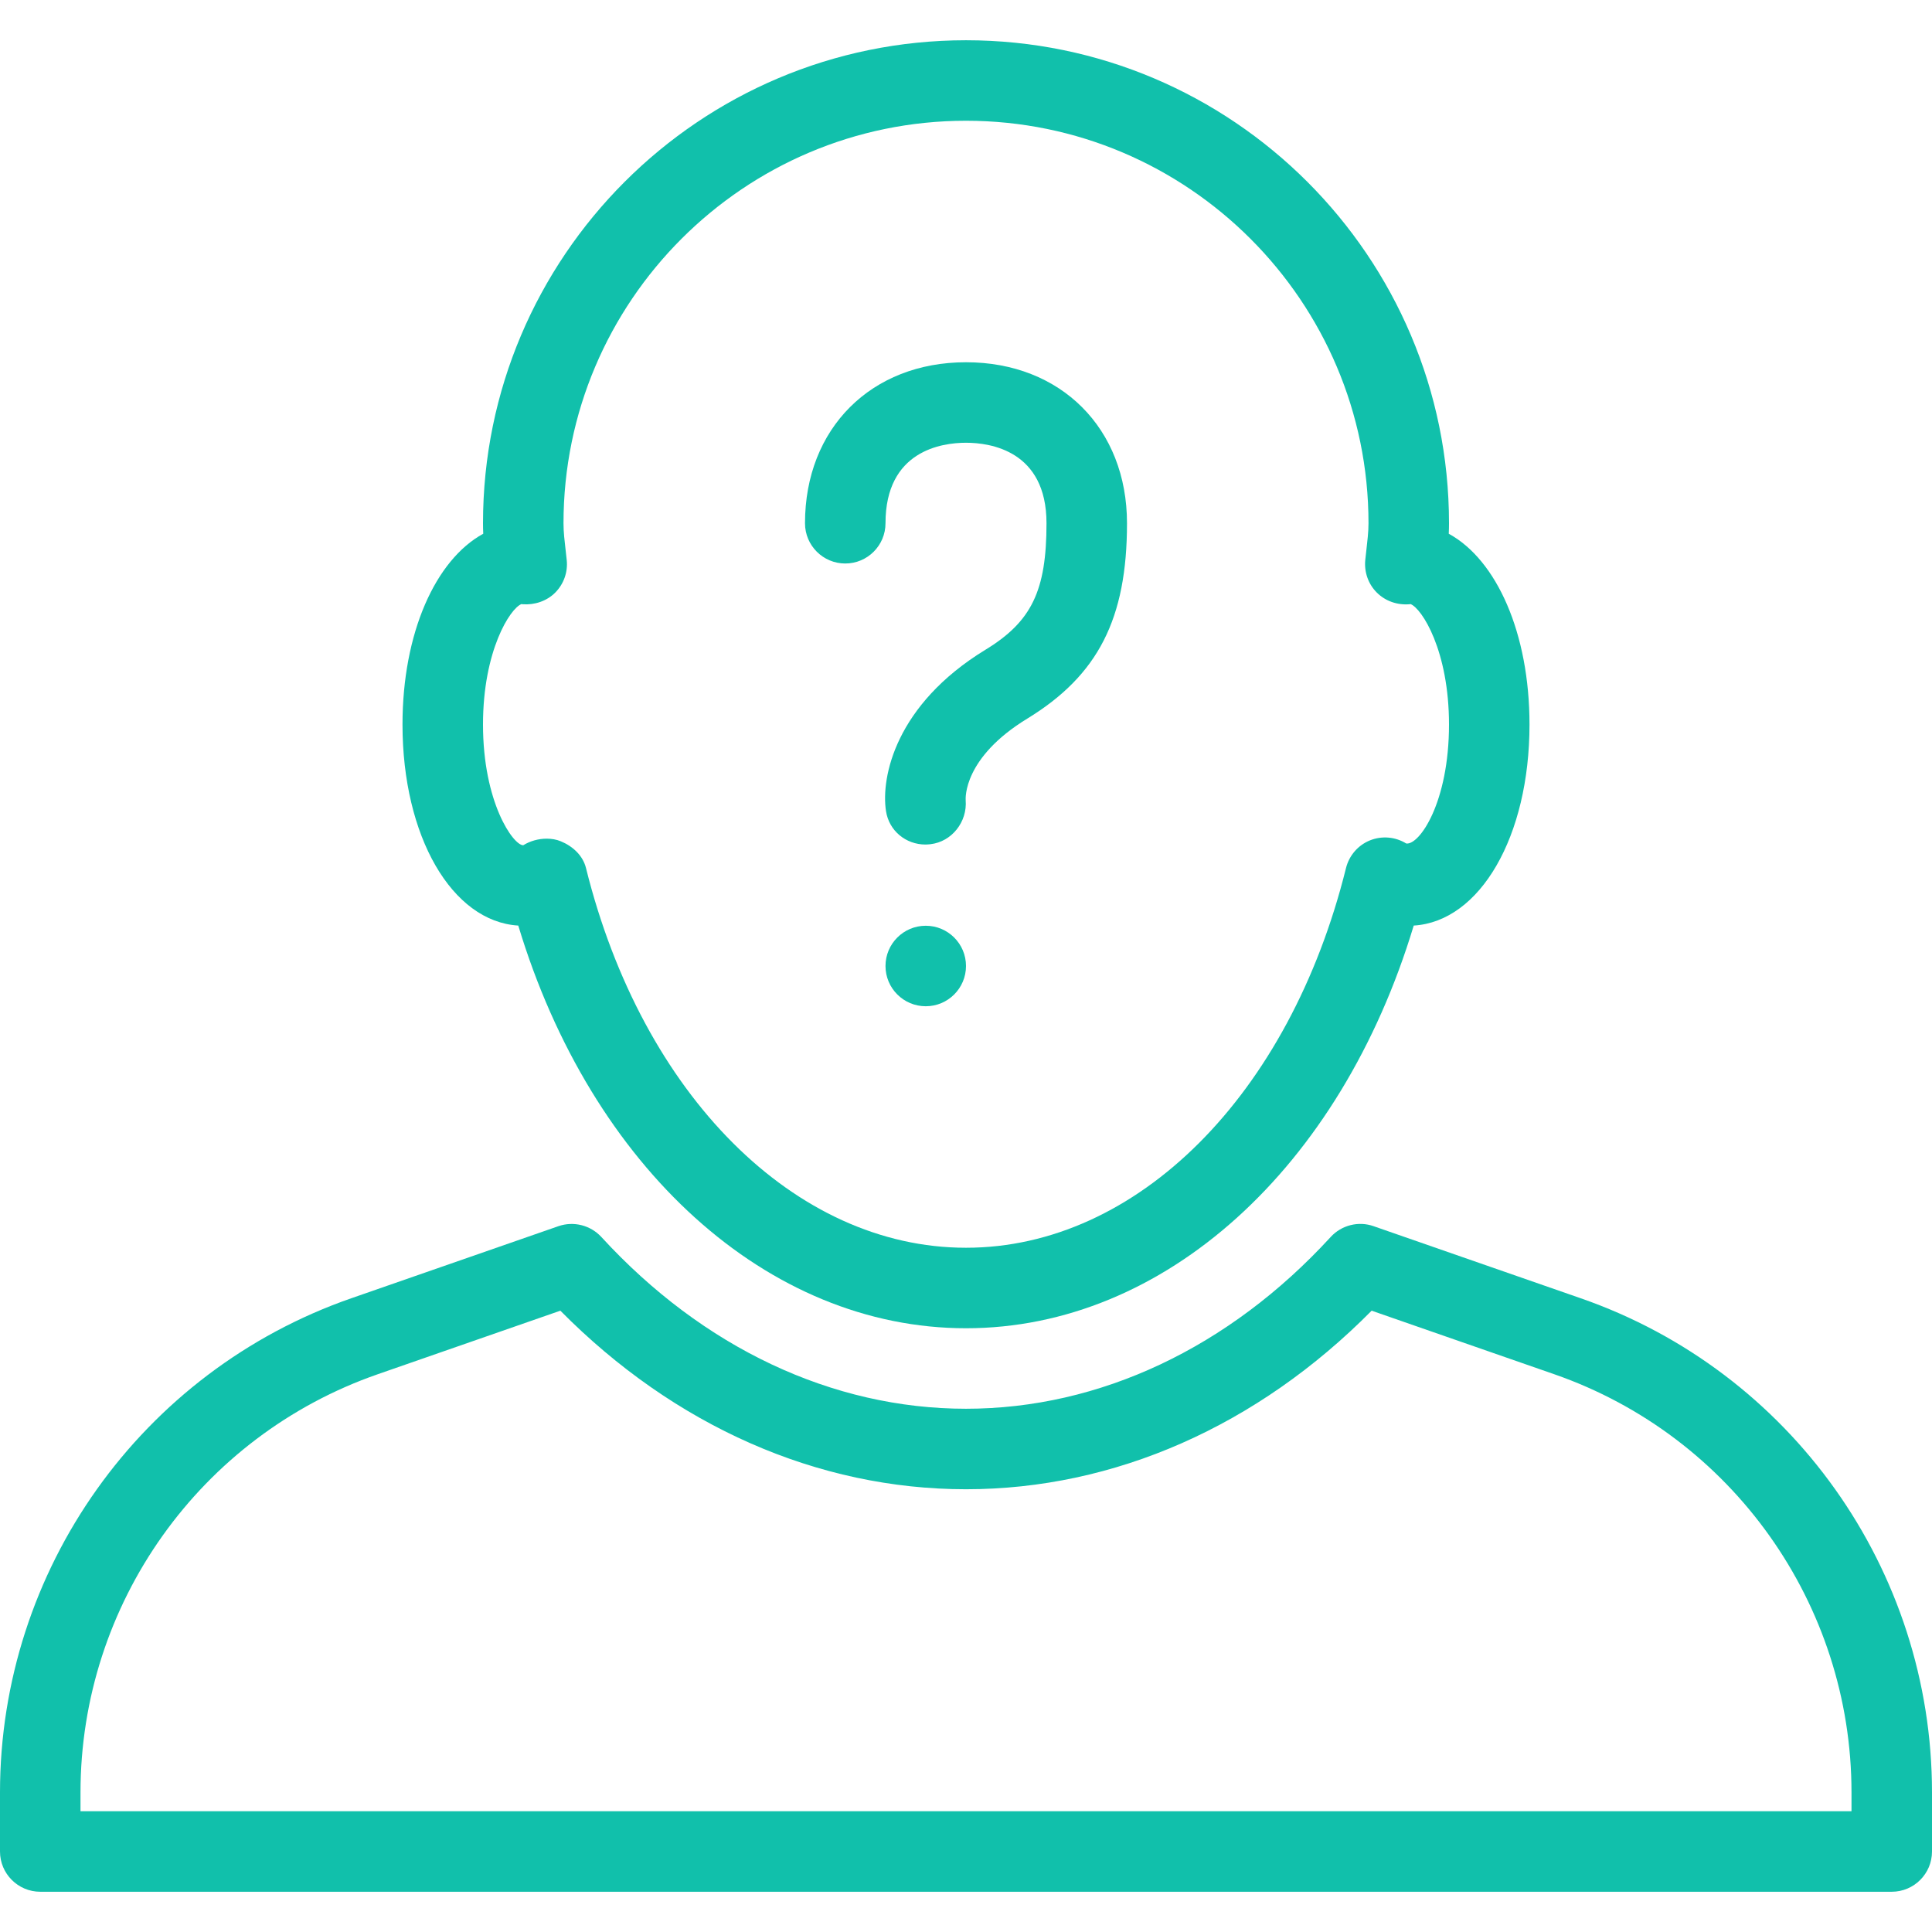 <svg width="54" height="54" viewBox="0 0 54 54" fill="none" xmlns="http://www.w3.org/2000/svg">
<g clip-path="url(#clip0)">
<path d="M44.179 36.286L38.392 34.272C37.971 34.123 37.496 34.243 37.193 34.574C34.355 37.67 30.735 39.375 27 39.375C23.265 39.375 19.645 37.669 16.808 34.574C16.502 34.243 16.031 34.126 15.608 34.272L9.821 36.286C3.947 38.329 0 43.88 0 50.098V51.75C0 52.371 0.504 52.875 1.125 52.875H52.875C53.496 52.875 54 52.371 54 51.75V50.098C54 43.877 50.053 38.326 44.179 36.286ZM51.75 50.625H2.25V50.098C2.25 44.836 5.589 40.138 10.559 38.41L15.662 36.634C18.853 39.859 22.853 41.625 27 41.625C31.147 41.625 35.147 39.859 38.338 36.634L43.441 38.41C48.411 40.138 51.75 44.836 51.75 50.098V50.625Z" fill="#11C0AB"/>
<path d="M40.493 14.918C40.498 14.821 40.5 14.722 40.5 14.625C40.5 7.18 34.445 1.125 27 1.125C19.555 1.125 13.5 7.18 13.5 14.625C13.5 14.722 13.502 14.821 13.507 14.918C12.166 15.651 11.25 17.701 11.25 20.25C11.25 23.38 12.632 25.758 14.486 25.87C16.531 32.648 21.456 37.125 27 37.125C32.544 37.125 37.469 32.648 39.514 25.87C41.368 25.758 42.75 23.38 42.75 20.25C42.75 17.701 41.834 15.651 40.493 14.918ZM39.305 23.576C38.999 23.387 38.623 23.355 38.288 23.49C37.957 23.625 37.71 23.911 37.622 24.259C36.047 30.609 31.779 34.875 27 34.875C22.221 34.875 17.953 30.609 16.378 24.259C16.29 23.911 16.009 23.652 15.676 23.515C15.552 23.463 15.417 23.441 15.28 23.441C15.05 23.441 14.816 23.506 14.625 23.625C14.344 23.625 13.5 22.428 13.5 20.25C13.5 18.187 14.258 17.005 14.575 16.884C14.587 16.886 14.6 16.889 14.609 16.889C14.94 16.913 15.28 16.803 15.518 16.564C15.757 16.324 15.876 15.989 15.84 15.653L15.809 15.372C15.781 15.124 15.75 14.879 15.75 14.625C15.75 8.422 20.797 3.375 27 3.375C33.203 3.375 38.25 8.422 38.25 14.625C38.25 14.879 38.218 15.124 38.191 15.37L38.16 15.651C38.126 15.989 38.243 16.324 38.482 16.562C38.722 16.803 39.058 16.916 39.391 16.889C39.4 16.886 39.413 16.886 39.425 16.884C39.742 17.005 40.5 18.187 40.5 20.25C40.5 22.428 39.674 23.625 39.305 23.576Z" fill="#11C0AB"/>
<path d="M27 10.125C24.349 10.125 22.5 11.975 22.5 14.625C22.5 15.246 23.004 15.75 23.625 15.75C24.246 15.75 24.75 15.246 24.75 14.625C24.75 12.595 26.323 12.375 27 12.375C27.677 12.375 29.25 12.596 29.25 14.625C29.25 16.513 28.834 17.375 27.538 18.164C25.036 19.694 24.617 21.717 24.764 22.671C24.849 23.224 25.322 23.605 25.866 23.605C25.911 23.605 25.958 23.6 26.006 23.596C26.606 23.526 27.04 22.97 26.991 22.365C26.989 22.318 26.917 21.182 28.712 20.086C30.692 18.875 31.5 17.294 31.5 14.625C31.5 11.975 29.651 10.125 27 10.125Z" fill="#11C0AB"/>
<path d="M25.875 28.125C26.496 28.125 27 27.621 27 27C27 26.379 26.496 25.875 25.875 25.875C25.254 25.875 24.75 26.379 24.75 27C24.75 27.621 25.254 28.125 25.875 28.125Z" fill="#11C0AB"/>
</g>
<defs>
<clipPath id="clip0">
<rect width="54" height="54" fill="white"/>
</clipPath>
</defs>
</svg>
